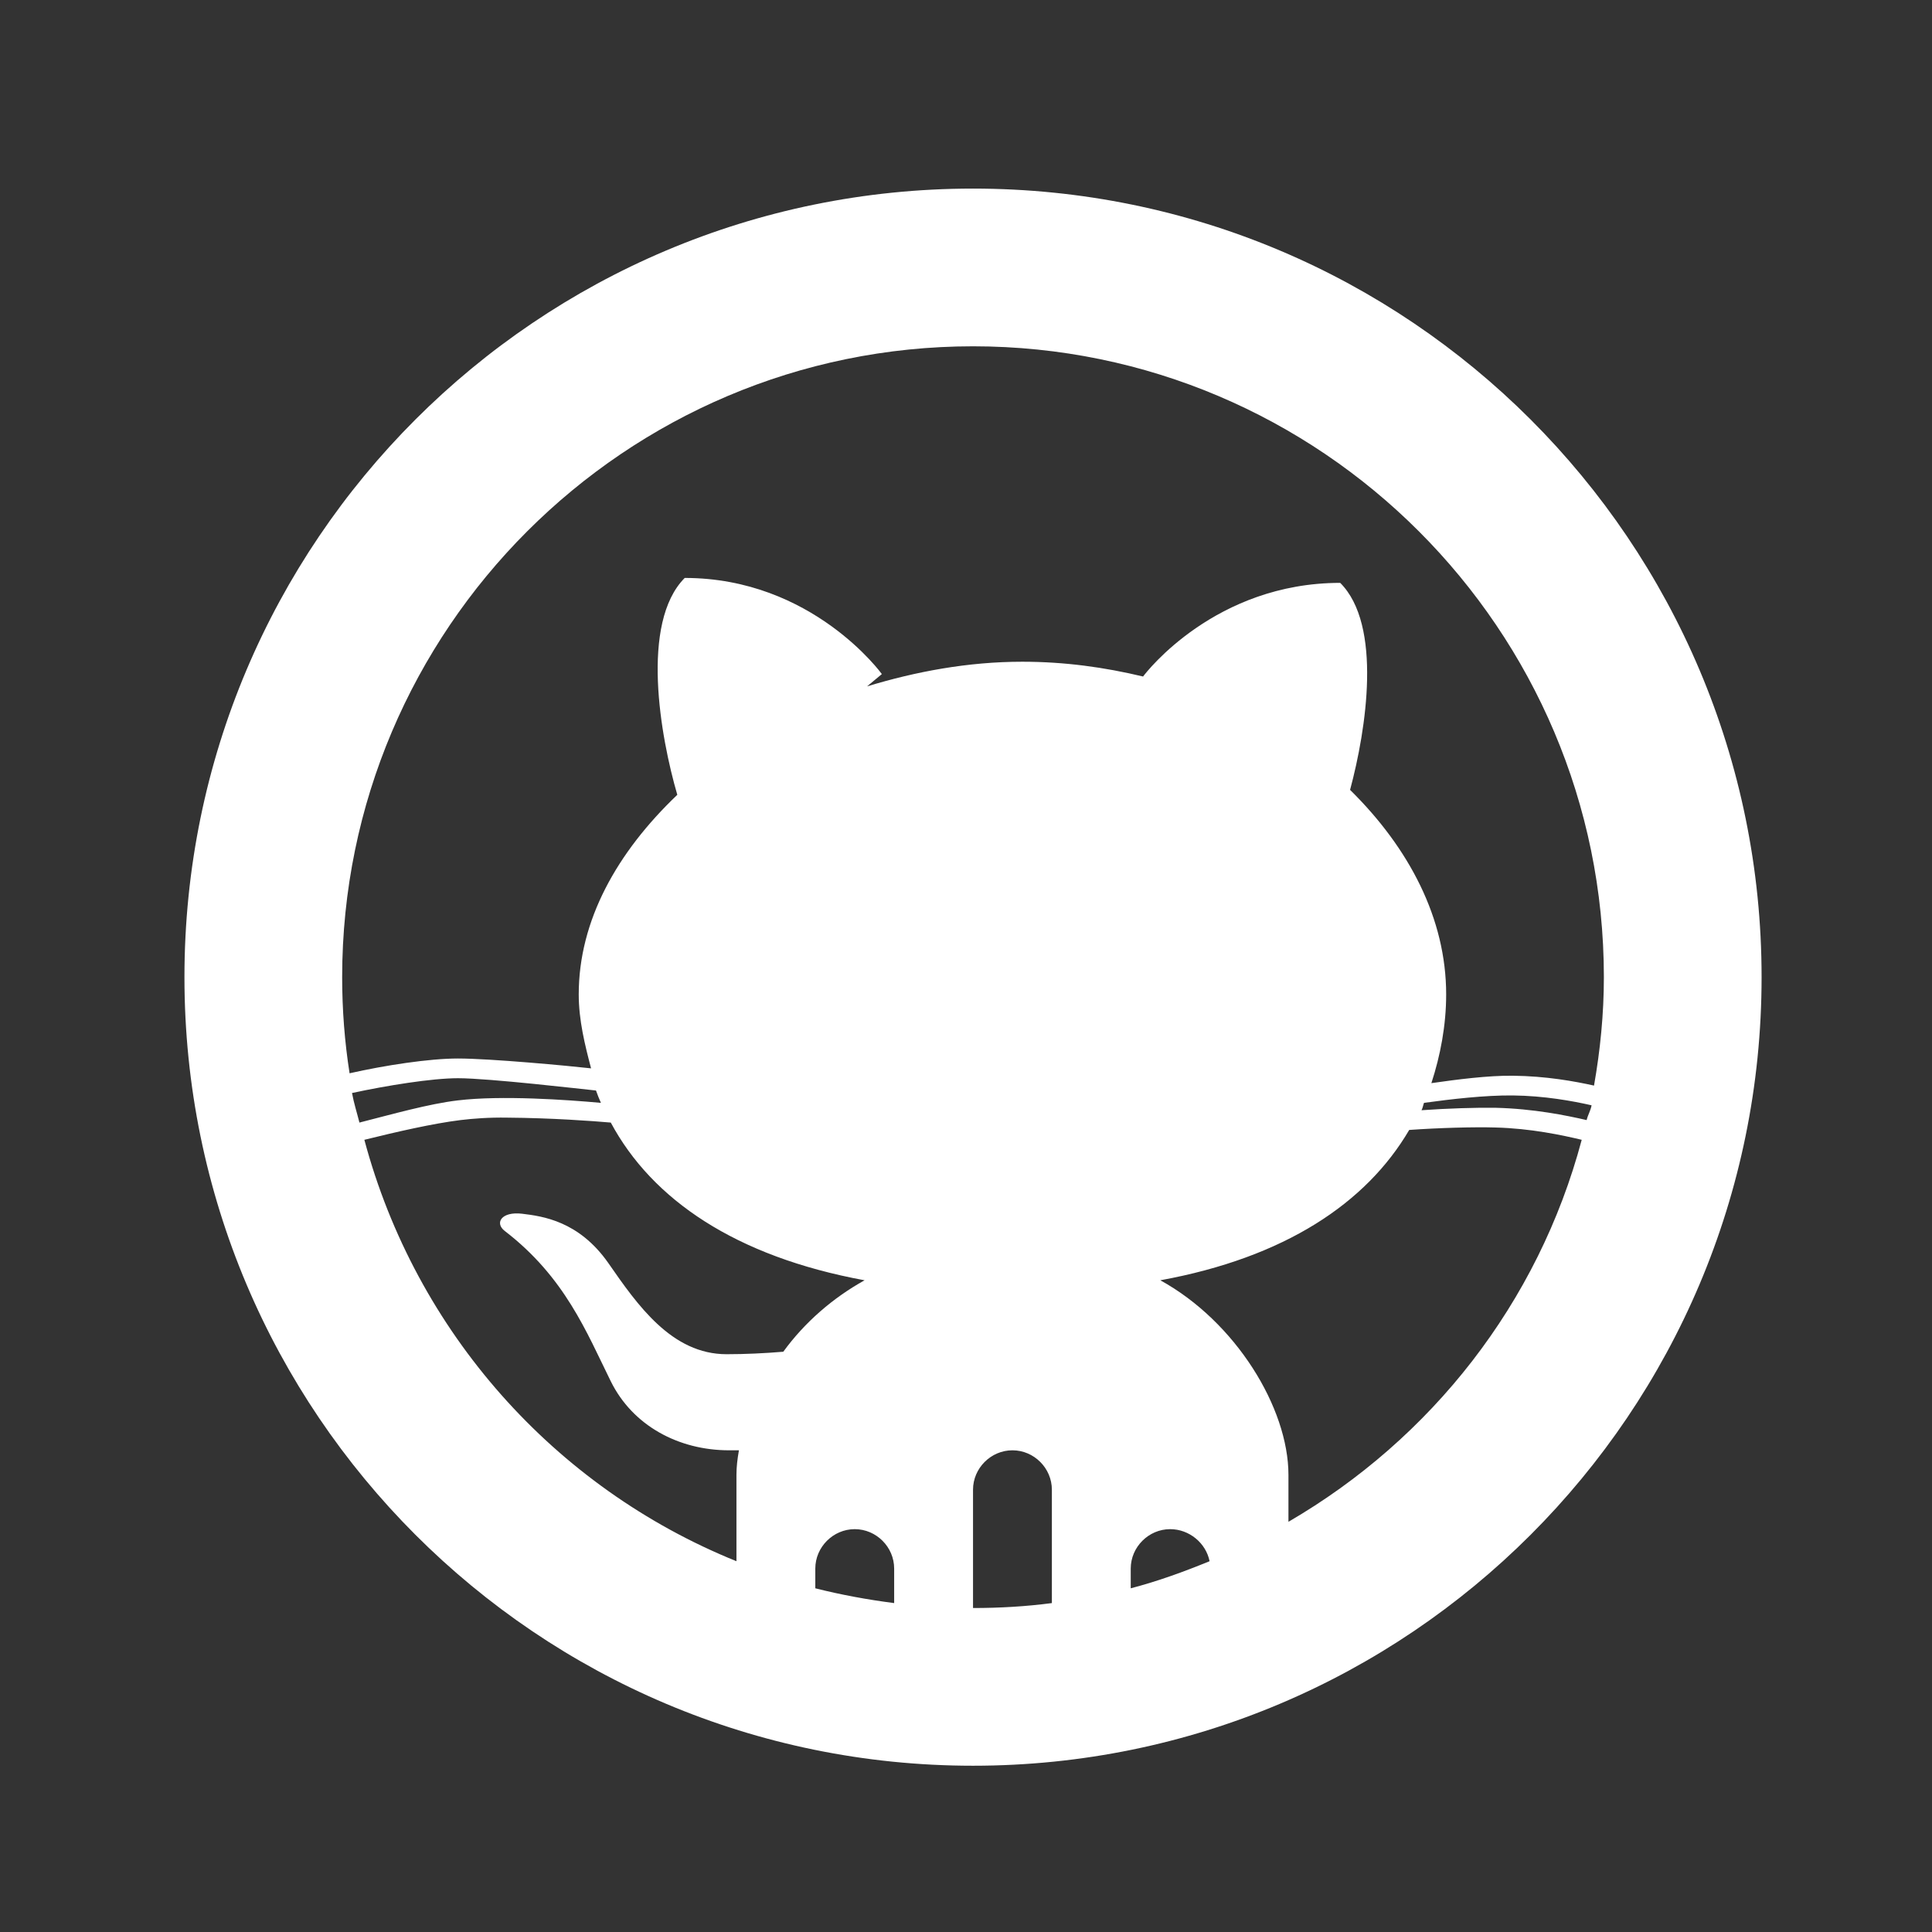 <svg width="49" height="49" viewBox="0 0 49 49" fill="none" xmlns="http://www.w3.org/2000/svg">
<rect x="0" y="0" width="49" height="49" fill="#333333" stroke="none"/>
<path d="M24.678 4.783C13.632 4.783 4.678 13.736 4.678 24.783C4.678 35.83 13.632 44.783 24.678 44.783C35.725 44.783 44.678 35.83 44.678 24.783C44.678 13.736 35.725 4.783 24.678 4.783ZM24.678 8.783C33.499 8.783 40.678 15.963 40.678 24.783C40.678 25.721 40.585 26.643 40.428 27.533C39.936 27.424 39.21 27.291 38.366 27.283C37.741 27.276 36.96 27.377 36.303 27.471C36.53 26.776 36.678 26.01 36.678 25.221C36.678 23.299 35.741 21.51 34.241 20.033C34.655 18.494 35.061 15.854 33.991 14.783C30.827 14.783 29.077 17.041 28.991 17.158C28.014 16.924 27.007 16.783 25.928 16.783C24.546 16.783 23.225 17.033 21.991 17.408L22.366 17.096C22.366 17.096 20.608 14.658 17.366 14.658C16.233 15.799 16.749 18.69 17.178 20.158C15.647 21.619 14.678 23.346 14.678 25.221C14.678 25.877 14.835 26.502 14.991 27.096C14.436 27.033 12.436 26.846 11.616 26.846C10.889 26.846 9.764 27.018 8.866 27.221C8.741 26.424 8.678 25.611 8.678 24.783C8.678 15.963 15.858 8.783 24.678 8.783ZM11.616 27.346C12.405 27.346 14.803 27.627 15.116 27.658C15.155 27.768 15.194 27.869 15.241 27.971C14.382 27.893 12.717 27.776 11.616 27.908C10.882 27.994 9.944 28.26 9.116 28.471C9.053 28.221 8.975 27.979 8.928 27.721C9.803 27.533 10.952 27.346 11.616 27.346ZM38.366 27.783C39.163 27.791 39.889 27.924 40.366 28.033C40.343 28.166 40.272 28.276 40.241 28.408C39.733 28.291 38.897 28.119 37.928 28.096C37.46 28.088 36.71 28.111 36.053 28.158C36.085 28.096 36.093 28.033 36.116 27.971C36.796 27.877 37.663 27.776 38.366 27.783ZM12.866 28.346C13.991 28.354 15.046 28.432 15.491 28.471C16.538 30.424 18.655 31.869 21.928 32.471C21.124 32.916 20.405 33.541 19.866 34.283C19.397 34.322 18.905 34.346 18.428 34.346C17.038 34.346 16.171 33.104 15.428 32.033C14.678 30.963 13.757 30.846 13.241 30.783C12.717 30.721 12.538 31.018 12.803 31.221C14.327 32.393 14.874 33.783 15.491 35.033C16.046 36.158 17.21 36.783 18.491 36.783H18.741C18.702 37.002 18.678 37.205 18.678 37.408V39.596C14.061 37.729 10.546 33.783 9.241 28.908C10.061 28.705 10.983 28.494 11.678 28.408C11.999 28.369 12.405 28.338 12.866 28.346ZM37.928 28.596C38.827 28.619 39.624 28.791 40.116 28.908C39.014 33.049 36.296 36.494 32.678 38.596V37.408C32.678 35.705 31.335 33.518 29.428 32.471C32.593 31.893 34.655 30.51 35.741 28.658C36.499 28.604 37.389 28.58 37.928 28.596ZM25.678 36.783C26.225 36.783 26.678 37.236 26.678 37.783V40.658C26.022 40.744 25.358 40.783 24.678 40.783V37.783C24.678 37.236 25.132 36.783 25.678 36.783ZM21.678 38.783C22.225 38.783 22.678 39.236 22.678 39.783V40.658C22.007 40.572 21.327 40.447 20.678 40.283V39.783C20.678 39.236 21.132 38.783 21.678 38.783ZM29.678 38.783C30.163 38.783 30.585 39.135 30.678 39.596C30.03 39.861 29.366 40.104 28.678 40.283V39.783C28.678 39.236 29.132 38.783 29.678 38.783Z" fill="white"/>
</svg>
